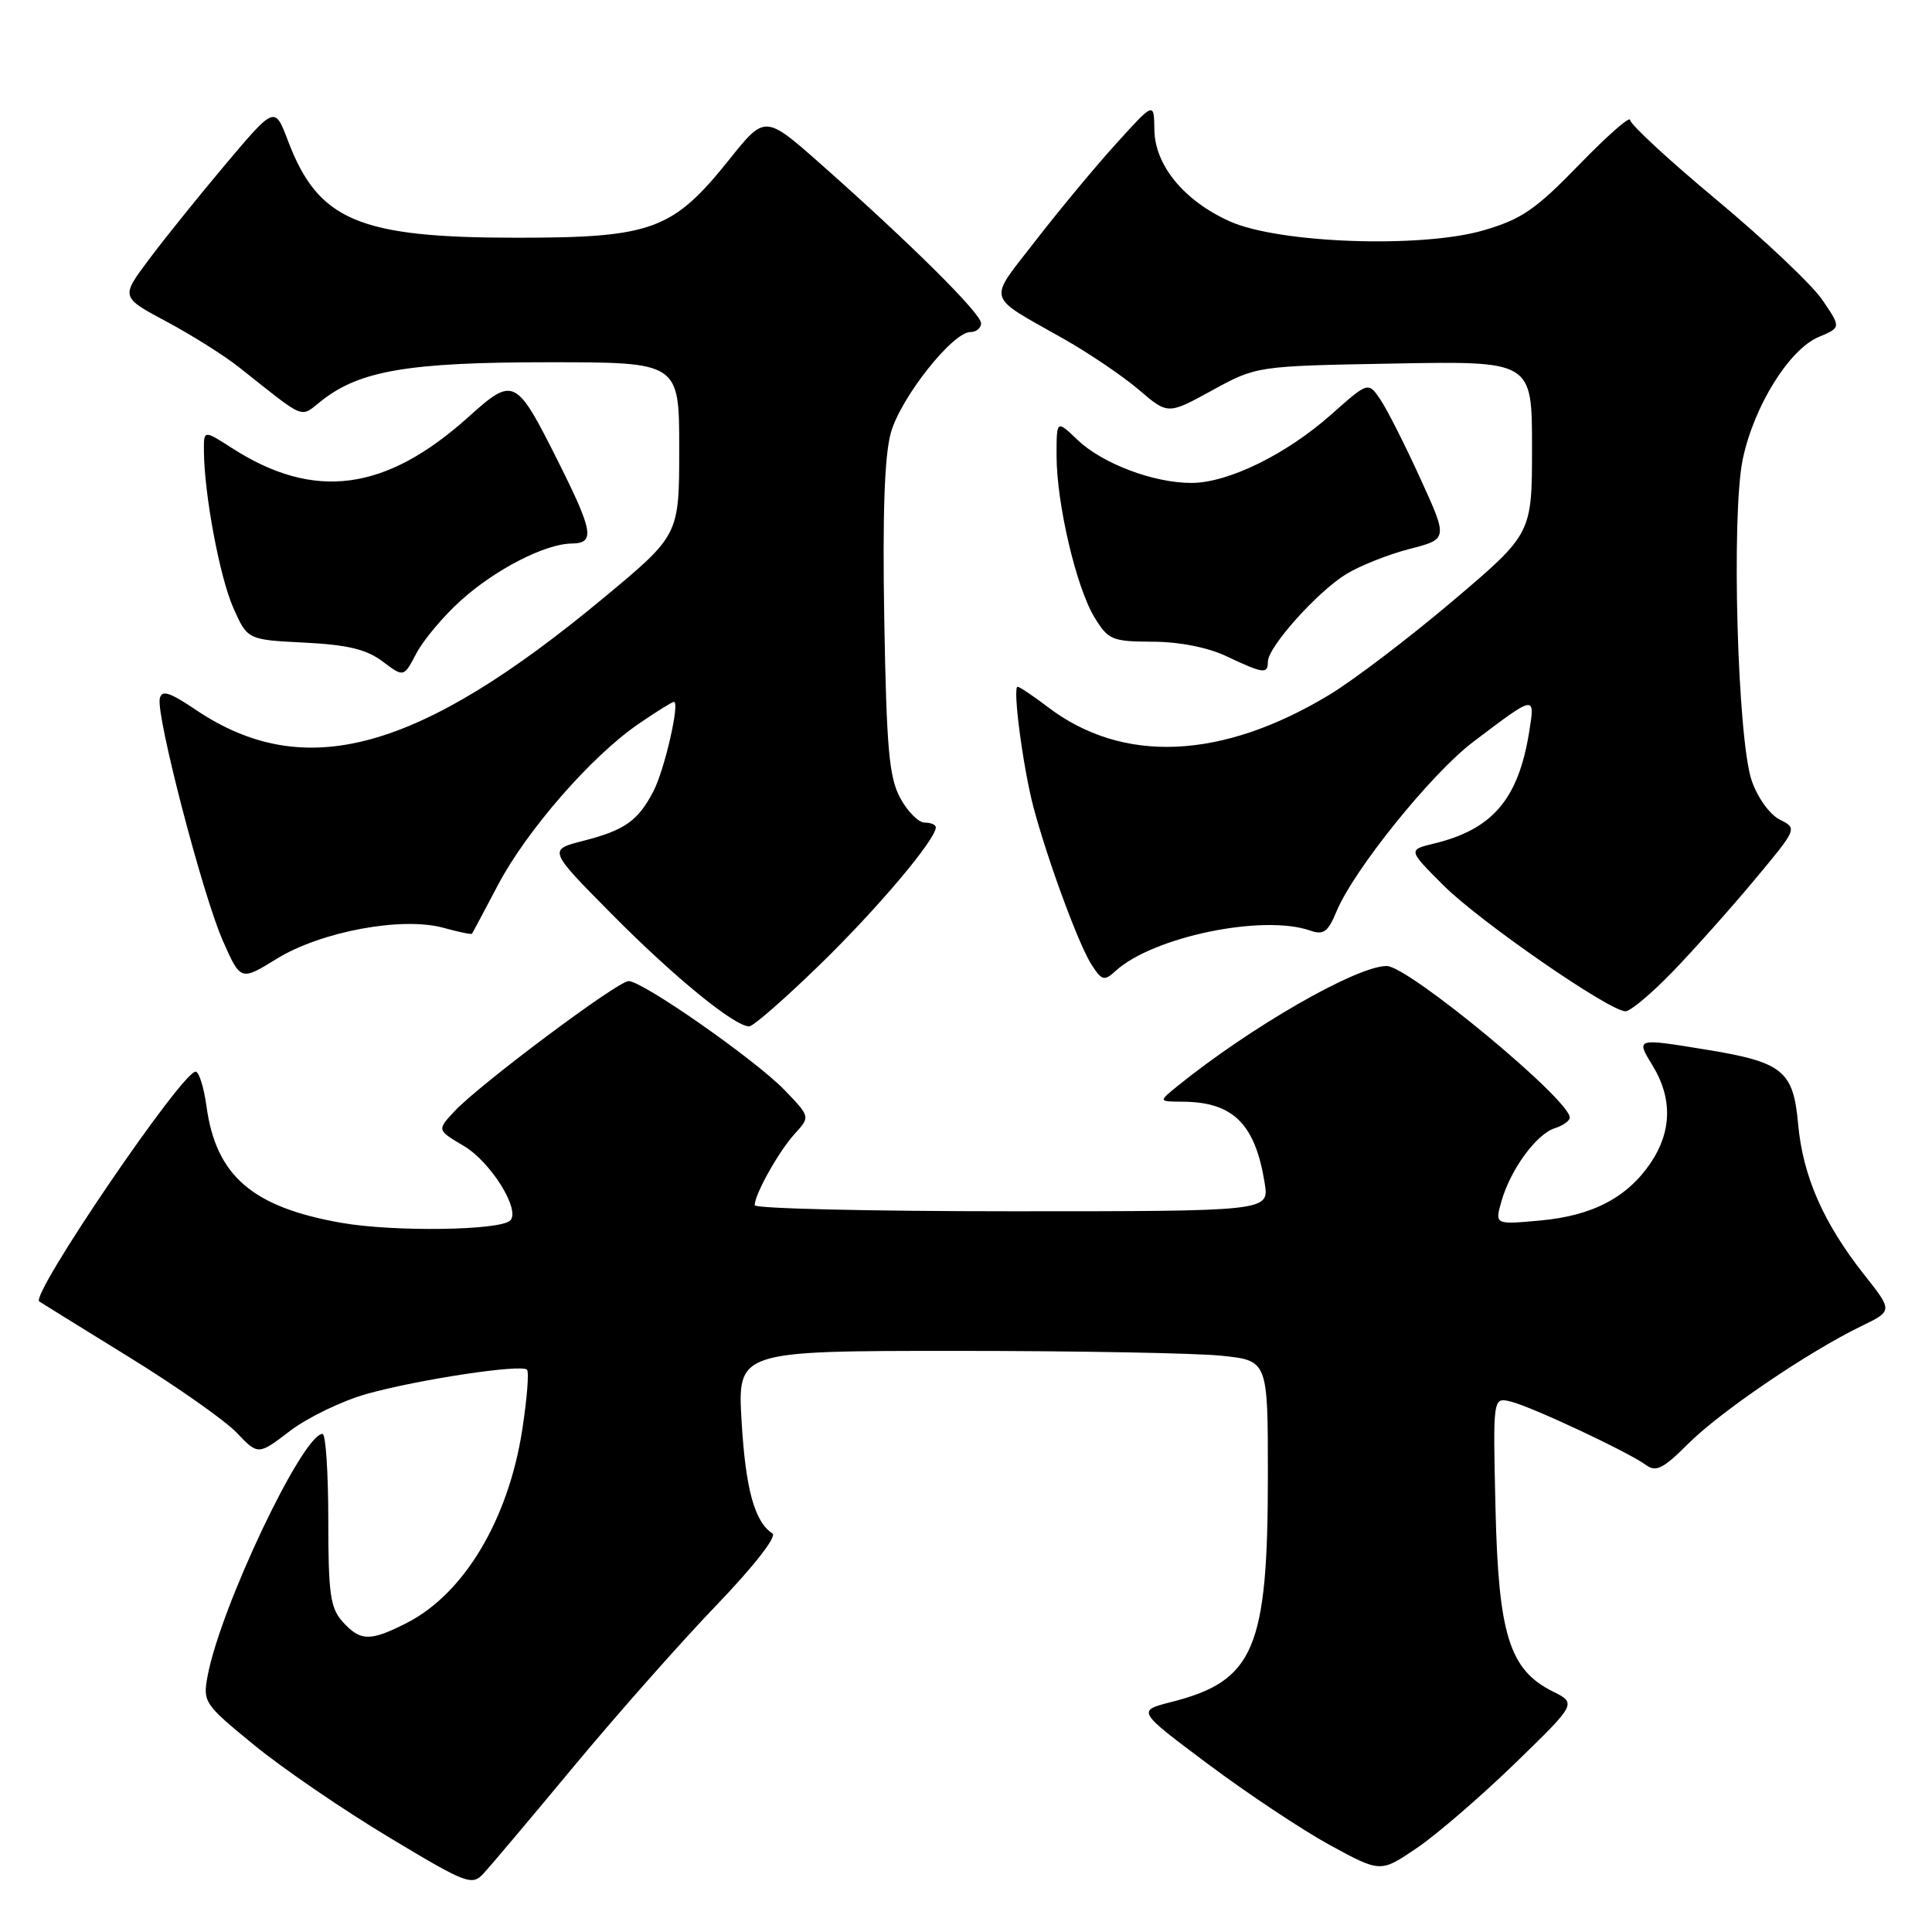 <?xml version="1.0" encoding="UTF-8" standalone="no"?>
<!DOCTYPE svg PUBLIC "-//W3C//DTD SVG 1.1//EN" "http://www.w3.org/Graphics/SVG/1.1/DTD/svg11.dtd" >
<svg xmlns="http://www.w3.org/2000/svg" xmlns:xlink="http://www.w3.org/1999/xlink" version="1.1" viewBox="0 0 256 256">
 <g >
 <path fill="currentColor"
d=" M 76.08 234.00 C 81.80 227.12 90.28 217.53 94.94 212.69 C 99.91 207.51 102.97 203.59 102.35 203.19 C 99.99 201.65 98.80 197.33 98.27 188.41 C 97.71 179.00 97.71 179.00 126.71 179.00 C 142.66 179.00 158.47 179.29 161.85 179.64 C 168.00 180.28 168.00 180.28 168.00 195.46 C 168.00 218.48 166.19 222.74 155.22 225.52 C 150.63 226.69 150.63 226.69 160.07 233.75 C 165.26 237.63 172.52 242.46 176.21 244.48 C 182.93 248.14 182.93 248.14 187.71 244.89 C 190.35 243.11 196.20 238.06 200.72 233.68 C 208.93 225.71 208.93 225.71 205.72 224.11 C 200.00 221.25 198.55 216.58 198.16 199.82 C 197.82 185.14 197.82 185.14 200.16 185.71 C 202.91 186.37 215.78 192.41 218.10 194.12 C 219.43 195.10 220.39 194.61 223.71 191.29 C 227.95 187.05 239.58 179.15 246.61 175.73 C 250.81 173.70 250.81 173.70 247.02 168.91 C 241.61 162.06 238.89 155.86 238.26 148.94 C 237.62 141.83 236.24 140.73 225.88 139.05 C 216.71 137.56 216.75 137.55 219.01 141.25 C 221.61 145.52 221.52 149.93 218.75 154.05 C 215.61 158.70 211.01 161.10 204.03 161.73 C 198.06 162.27 198.06 162.27 198.96 159.14 C 200.16 154.95 203.59 150.26 206.03 149.49 C 207.11 149.15 208.00 148.51 208.00 148.08 C 208.00 145.70 186.62 128.00 183.74 128.00 C 179.77 128.00 165.73 136.06 156.00 143.93 C 153.50 145.96 153.50 145.96 156.70 145.98 C 163.41 146.02 166.32 148.92 167.58 156.78 C 168.17 160.50 168.17 160.50 134.09 160.50 C 115.34 160.50 100.00 160.14 100.00 159.70 C 100.00 158.25 103.20 152.54 105.30 150.24 C 107.37 147.98 107.37 147.98 103.94 144.42 C 100.07 140.42 85.15 129.99 83.29 130.00 C 81.85 130.00 63.48 143.74 60.20 147.27 C 57.90 149.74 57.90 149.74 61.45 151.84 C 65.02 153.94 69.00 160.33 67.61 161.72 C 66.28 163.05 52.25 163.25 45.29 162.04 C 33.44 159.97 28.62 155.82 27.36 146.58 C 27.01 144.06 26.37 142.00 25.92 142.00 C 24.11 142.00 3.99 171.57 5.20 172.45 C 5.37 172.57 10.68 175.86 17.00 179.76 C 23.32 183.65 29.78 188.19 31.35 189.83 C 34.21 192.83 34.21 192.83 38.45 189.59 C 40.79 187.81 45.35 185.61 48.60 184.70 C 55.48 182.78 69.06 180.73 69.83 181.49 C 70.12 181.78 69.83 185.40 69.19 189.52 C 67.34 201.39 61.48 211.18 53.91 215.04 C 49.06 217.52 47.76 217.50 45.40 214.89 C 43.77 213.08 43.50 211.19 43.50 201.39 C 43.50 195.13 43.16 190.00 42.74 190.00 C 40.11 190.00 29.21 212.96 27.51 222.07 C 26.86 225.54 27.05 225.81 33.69 231.24 C 37.45 234.32 45.46 239.80 51.49 243.42 C 61.84 249.64 62.53 249.91 64.07 248.25 C 64.96 247.29 70.37 240.88 76.08 234.00 Z  M 108.71 127.75 C 116.34 120.32 124.00 111.23 124.00 109.62 C 124.00 109.28 123.34 109.00 122.53 109.00 C 121.71 109.00 120.26 107.54 119.29 105.75 C 117.81 103.02 117.47 99.24 117.17 82.11 C 116.93 68.08 117.20 60.36 118.04 57.35 C 119.34 52.70 126.22 44.00 128.58 44.00 C 129.36 44.00 130.00 43.47 130.00 42.83 C 130.00 41.55 120.76 32.37 108.88 21.85 C 101.38 15.21 101.38 15.21 96.67 21.09 C 89.16 30.49 86.41 31.50 68.50 31.50 C 47.53 31.50 42.17 29.23 38.16 18.66 C 36.41 14.04 36.41 14.04 29.95 21.69 C 26.40 25.91 21.81 31.60 19.75 34.36 C 15.99 39.37 15.99 39.37 22.04 42.60 C 25.37 44.38 29.70 47.10 31.67 48.66 C 40.71 55.82 39.67 55.40 42.63 53.08 C 47.69 49.10 54.18 48.00 72.68 48.00 C 90.00 48.00 90.00 48.00 90.00 59.45 C 90.00 70.90 90.00 70.90 80.01 79.20 C 55.39 99.66 40.35 103.78 25.89 94.02 C 22.45 91.70 21.43 91.39 21.17 92.56 C 20.67 94.84 26.87 118.65 29.53 124.66 C 31.89 129.99 31.89 129.99 36.69 127.03 C 42.56 123.42 53.29 121.43 58.76 122.94 C 60.75 123.49 62.46 123.85 62.54 123.72 C 62.63 123.60 64.17 120.71 65.97 117.29 C 69.76 110.08 78.33 100.24 84.54 95.97 C 86.91 94.34 89.06 93.00 89.30 93.00 C 90.12 93.00 88.07 101.96 86.60 104.81 C 84.56 108.75 82.80 110.00 77.34 111.40 C 72.62 112.60 72.62 112.60 81.06 121.12 C 89.30 129.45 97.32 136.00 99.27 136.00 C 99.81 136.00 104.05 132.29 108.71 127.75 Z  M 221.64 128.75 C 224.43 125.86 229.29 120.41 232.44 116.64 C 238.16 109.78 238.17 109.77 235.84 108.61 C 234.52 107.95 232.90 105.72 232.12 103.47 C 230.22 98.00 229.39 68.27 230.92 60.87 C 232.38 53.86 237.07 46.29 240.99 44.65 C 243.96 43.40 243.96 43.40 241.47 39.74 C 240.10 37.73 233.81 31.78 227.49 26.51 C 221.17 21.25 216.00 16.47 216.00 15.90 C 216.00 15.32 212.96 17.99 209.24 21.83 C 203.48 27.77 201.60 29.06 196.58 30.52 C 188.33 32.92 169.48 32.25 162.97 29.34 C 156.90 26.62 153.01 21.90 152.96 17.17 C 152.91 13.50 152.91 13.50 147.93 19.00 C 145.18 22.02 140.38 27.81 137.25 31.85 C 130.82 40.17 130.47 38.96 141.03 44.95 C 144.37 46.85 148.83 49.87 150.93 51.67 C 154.75 54.94 154.75 54.94 160.63 51.72 C 166.50 48.50 166.50 48.50 184.75 48.17 C 203.00 47.84 203.00 47.84 203.00 59.28 C 203.00 70.72 203.00 70.72 192.52 79.61 C 186.75 84.50 179.39 90.10 176.17 92.05 C 161.90 100.68 148.75 101.25 138.82 93.67 C 136.89 92.20 135.10 91.00 134.84 91.00 C 134.14 91.00 135.57 101.80 136.95 107.00 C 138.83 114.05 142.97 125.27 144.64 127.83 C 146.02 129.96 146.31 130.03 147.86 128.62 C 152.85 124.11 167.38 121.11 173.62 123.31 C 175.37 123.92 175.97 123.49 177.08 120.80 C 179.37 115.27 189.66 102.50 195.21 98.30 C 203.48 92.04 203.41 92.05 202.63 96.94 C 201.20 105.88 197.79 109.89 190.03 111.77 C 186.56 112.61 186.56 112.61 191.26 117.31 C 196.04 122.09 213.26 134.00 215.39 134.00 C 216.04 134.00 218.85 131.64 221.64 128.75 Z  M 61.05 79.58 C 65.62 75.45 72.22 72.06 75.75 72.02 C 78.86 71.99 78.61 70.44 74.00 61.24 C 68.37 49.99 68.08 49.84 62.06 55.26 C 51.08 65.13 41.63 66.37 30.75 59.38 C 27.00 56.97 27.00 56.97 27.02 59.74 C 27.06 65.52 29.11 76.45 30.91 80.53 C 32.79 84.77 32.79 84.77 40.34 85.15 C 46.08 85.44 48.57 86.04 50.70 87.65 C 53.50 89.76 53.50 89.76 55.18 86.56 C 56.11 84.80 58.75 81.65 61.05 79.58 Z  M 168.00 87.68 C 168.00 85.75 174.50 78.47 178.35 76.09 C 180.17 74.97 183.96 73.46 186.77 72.74 C 191.87 71.43 191.87 71.43 188.18 63.36 C 186.16 58.92 183.78 54.23 182.90 52.93 C 181.30 50.57 181.30 50.57 176.40 54.92 C 170.44 60.21 162.75 63.98 157.88 63.99 C 152.86 64.00 146.06 61.43 142.76 58.27 C 140.00 55.63 140.00 55.63 140.00 60.37 C 140.00 66.71 142.60 77.82 145.02 81.79 C 146.85 84.80 147.33 85.00 152.74 85.03 C 156.27 85.04 160.05 85.79 162.50 86.95 C 167.41 89.27 168.00 89.35 168.00 87.68 Z "/>
</g>
</svg>